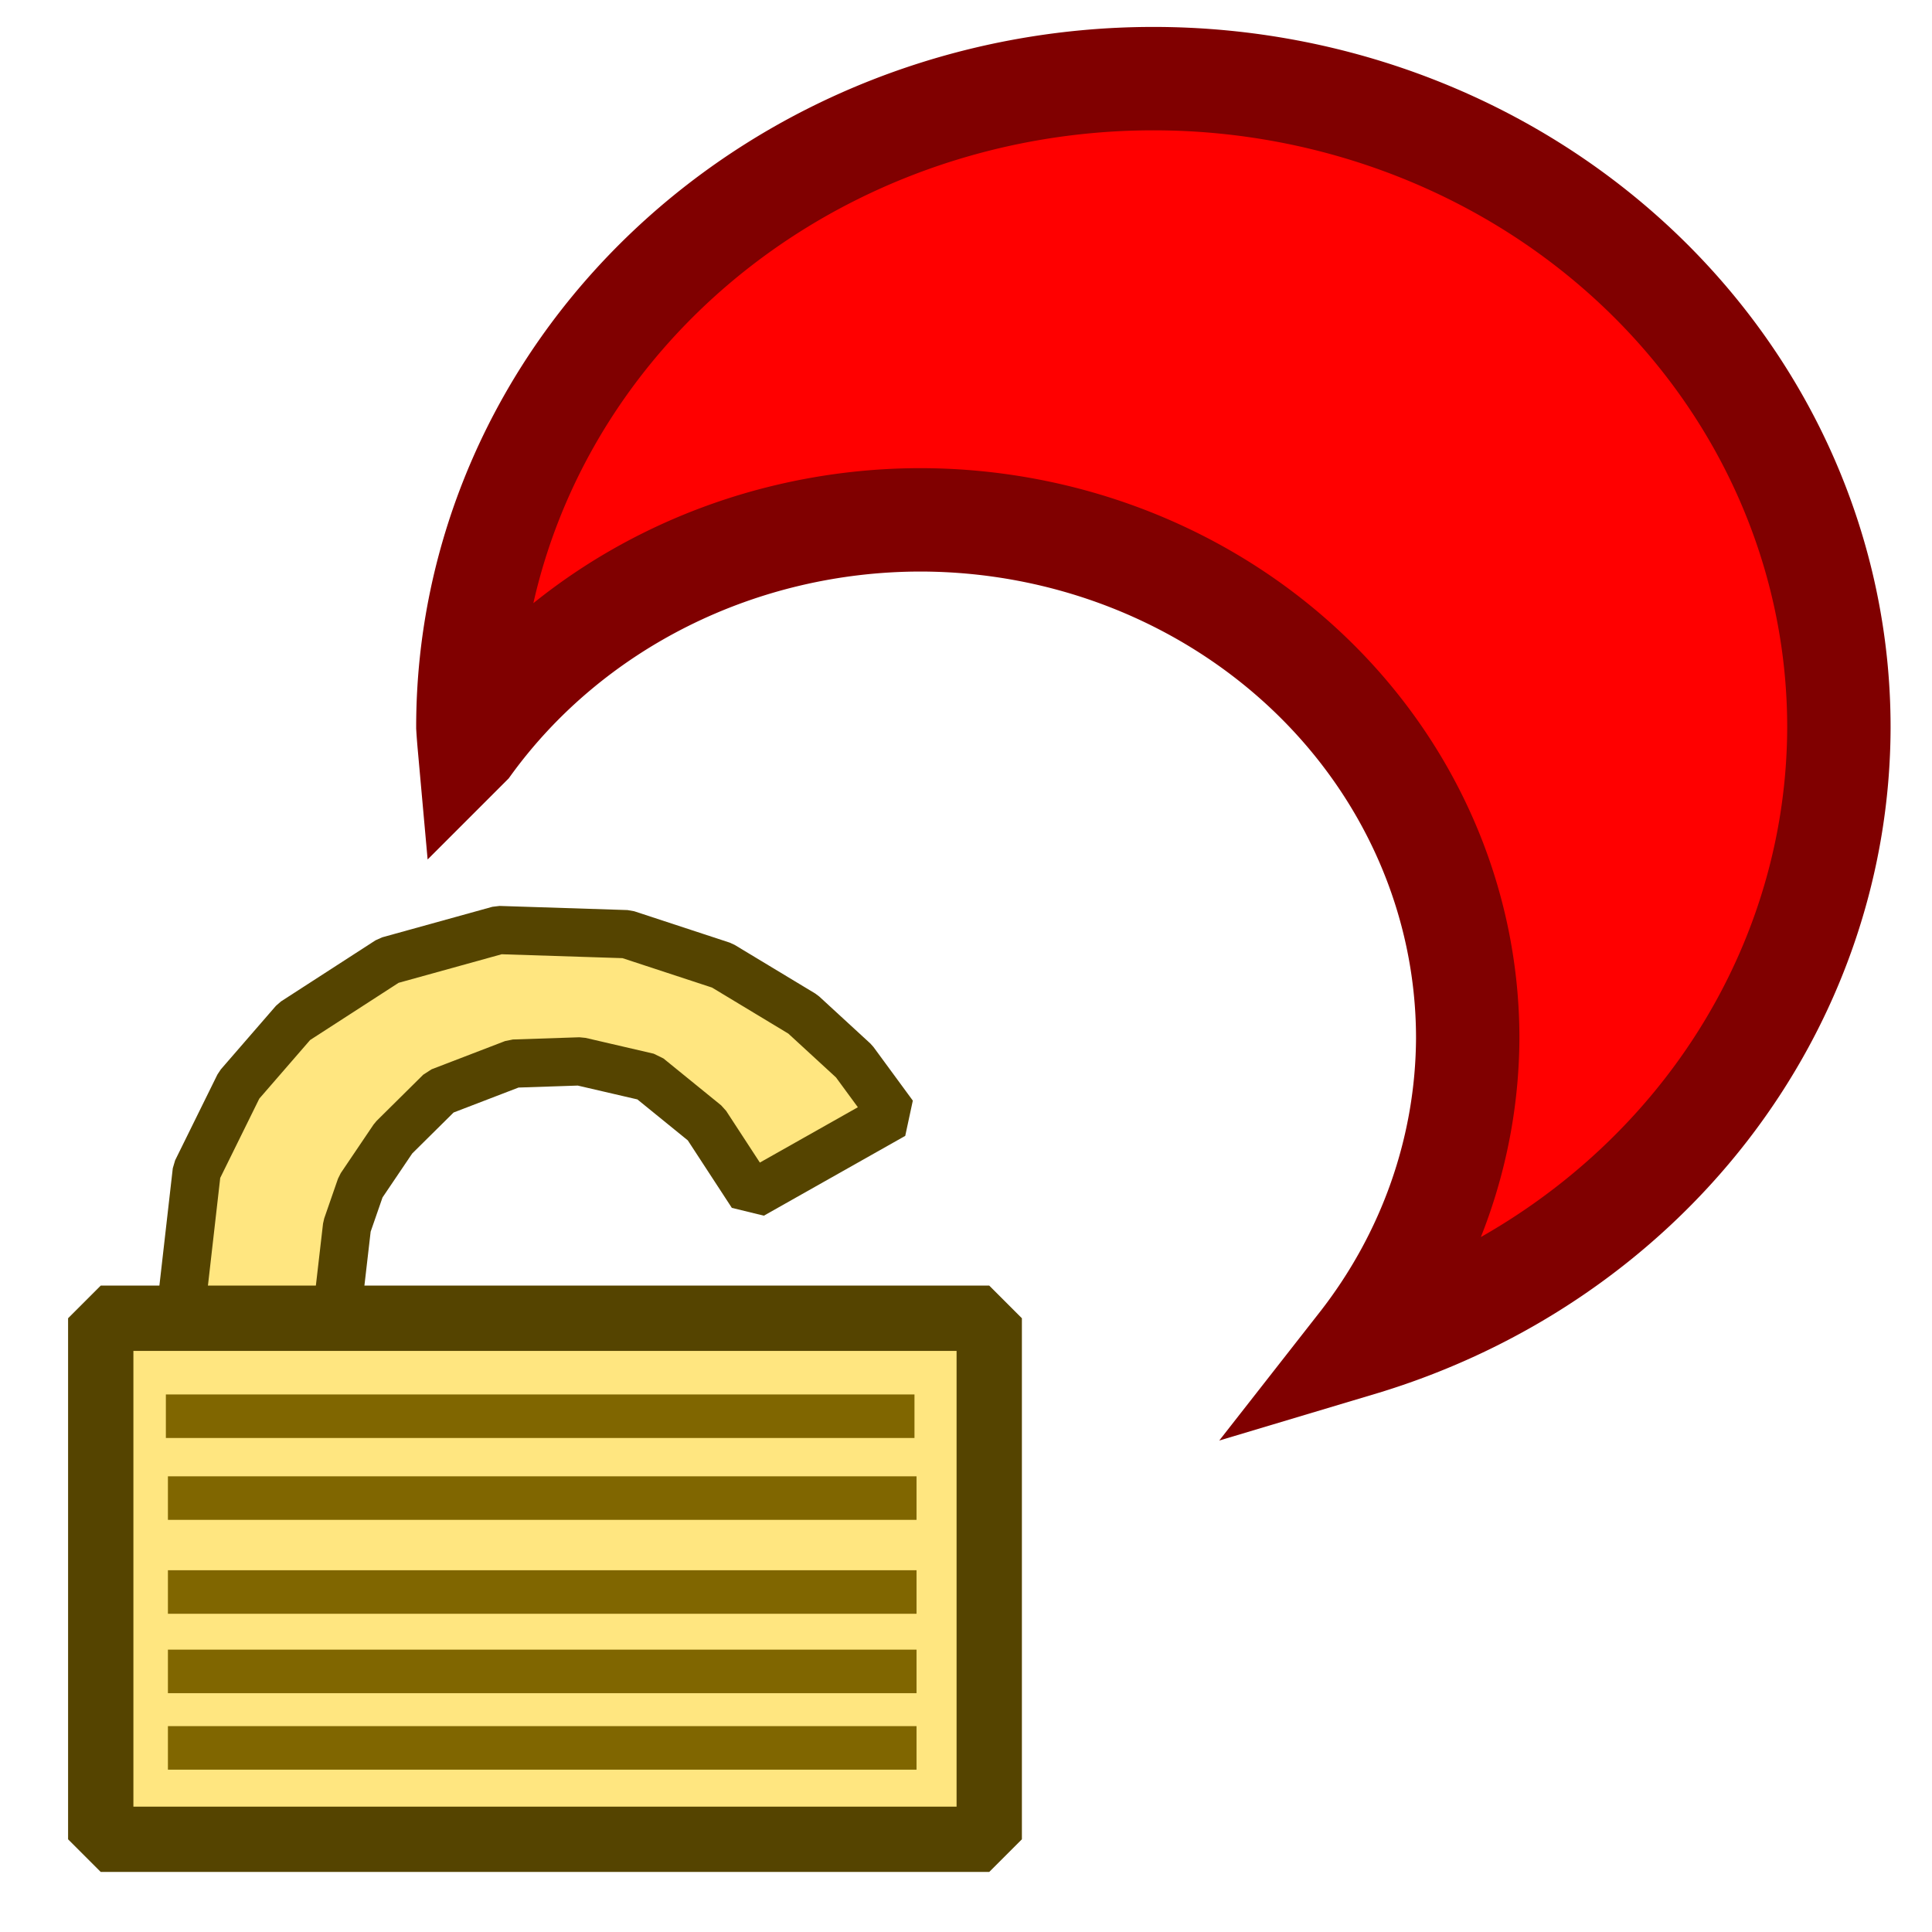 <?xml version="1.0" encoding="UTF-8" standalone="no"?>
<!-- Created using Krita: https://krita.org -->

<svg
   width="256pt"
   height="256pt"
   viewBox="0 0 256 256"
   version="1.1"
   id="svg1"
   sodipodi:docname="UnlockedMoon-v03.svg"
   inkscape:version="1.3.2 (091e20ef0f, 2023-11-25)"
   xmlns:inkscape="http://www.inkscape.org/namespaces/inkscape"
   xmlns:sodipodi="http://sodipodi.sourceforge.net/DTD/sodipodi-0.dtd"
   xmlns="http://www.w3.org/2000/svg"
   xmlns:svg="http://www.w3.org/2000/svg">
  <sodipodi:namedview
     id="namedview1"
     pagecolor="#ffffff"
     bordercolor="#000000"
     borderopacity="0.25"
     inkscape:showpageshadow="2"
     inkscape:pageopacity="0.0"
     inkscape:pagecheckerboard="0"
     inkscape:deskcolor="#d1d1d1"
     inkscape:document-units="pt"
     inkscape:zoom="3.3922482"
     inkscape:cx="136.48765"
     inkscape:cy="172.15721"
     inkscape:window-width="1883"
     inkscape:window-height="1378"
     inkscape:window-x="661"
     inkscape:window-y="1126"
     inkscape:window-maximized="1"
     inkscape:current-layer="svg1"
     showgrid="false" />
  <defs
     id="defs1" />
  <path
     id="shape0"
     fill="#bfbfbf"
     fill-rule="evenodd"
     stroke="#000000"
     stroke-width="8.703"
     stroke-linecap="square"
     stroke-linejoin="bevel"
     d="m 23.733,175.644 2.337,-20.481 5.606,-11.372 7.301,-8.419 12.516,-8.091 14.602,-4.046 16.949,0.547 12.647,4.155 10.691,6.451 6.78,6.233 5.215,7.107 -18.731,10.574 -6.105,-9.359 -7.643,-6.21 -9.026,-2.095 -8.807,0.294 -9.732,3.739 -6.185,6.125 -4.344,6.433 -1.825,5.261 -1.489,12.883 c 0,0 -9.804,-0.094 -20.756,0.271 z"
     sodipodi:nodetypes="cccccccccccccccccccccc"
     style="fill:#ffe680;stroke:#554400;stroke-width:6.39;stroke-dasharray:none" />
  <rect
     id="shape01"
     fill="#d9d9d9"
     fill-rule="evenodd"
     stroke="#000000"
     stroke-width="8.654"
     stroke-linecap="square"
     stroke-linejoin="bevel"
     width="117.73"
     height="69.041"
     x="13.349"
     y="174.675"
     style="fill:#ffe680;stroke:#554400" />
  <path
     id="shape2"
     fill="none"
     stroke="#8c8c8c"
     stroke-width="5.769"
     stroke-linecap="square"
     stroke-linejoin="miter"
     stroke-miterlimit="2"
     d="M 24.863,187.657 H 118.289"
     sodipodi:nodetypes="cc"
     style="stroke:#806600" />
  <path
     id="shape011"
     fill="none"
     stroke="#8c8c8c"
     stroke-width="5.769"
     stroke-linecap="square"
     stroke-linejoin="miter"
     stroke-miterlimit="2"
     d="M 25.135,198.505 H 118.561"
     sodipodi:nodetypes="cc"
     style="stroke:#806600" />
  <path
     id="shape02"
     fill="none"
     stroke="#8c8c8c"
     stroke-width="5.769"
     stroke-linecap="square"
     stroke-linejoin="miter"
     stroke-miterlimit="2"
     d="M 25.135,210.949 H 118.561"
     sodipodi:nodetypes="cc"
     style="stroke:#806600" />
  <path
     id="shape03"
     fill="none"
     stroke="#8c8c8c"
     stroke-width="5.769"
     stroke-linecap="square"
     stroke-linejoin="miter"
     stroke-miterlimit="2"
     d="M 25.135,221.47 H 118.561"
     sodipodi:nodetypes="cc"
     style="stroke:#806600" />
  <path
     id="shape04"
     fill="none"
     stroke="#8c8c8c"
     stroke-width="5.769"
     stroke-linecap="square"
     stroke-linejoin="miter"
     stroke-miterlimit="2"
     d="M 25.135,231.606 H 118.561"
     sodipodi:nodetypes="cc"
     style="stroke:#806600" />
  <path
     id="path1"
     style="fill:#ff0000;stroke:#800000;stroke-width:13.7;stroke-dasharray:none"
     d="m 152.829,10.418 a 90.834,85.921 0 0 0 -90.834,85.92 90.834,85.921 0 0 0 0.178,2.349 72.608,68.681 0 0 1 59.7,-29.805 72.608,68.681 0 0 1 72.608,68.681 72.608,68.681 0 0 1 -14.254,40.578 90.834,85.921 0 0 0 63.435,-81.803 90.834,85.921 0 0 0 -90.833,-85.92 z" />
</svg>
